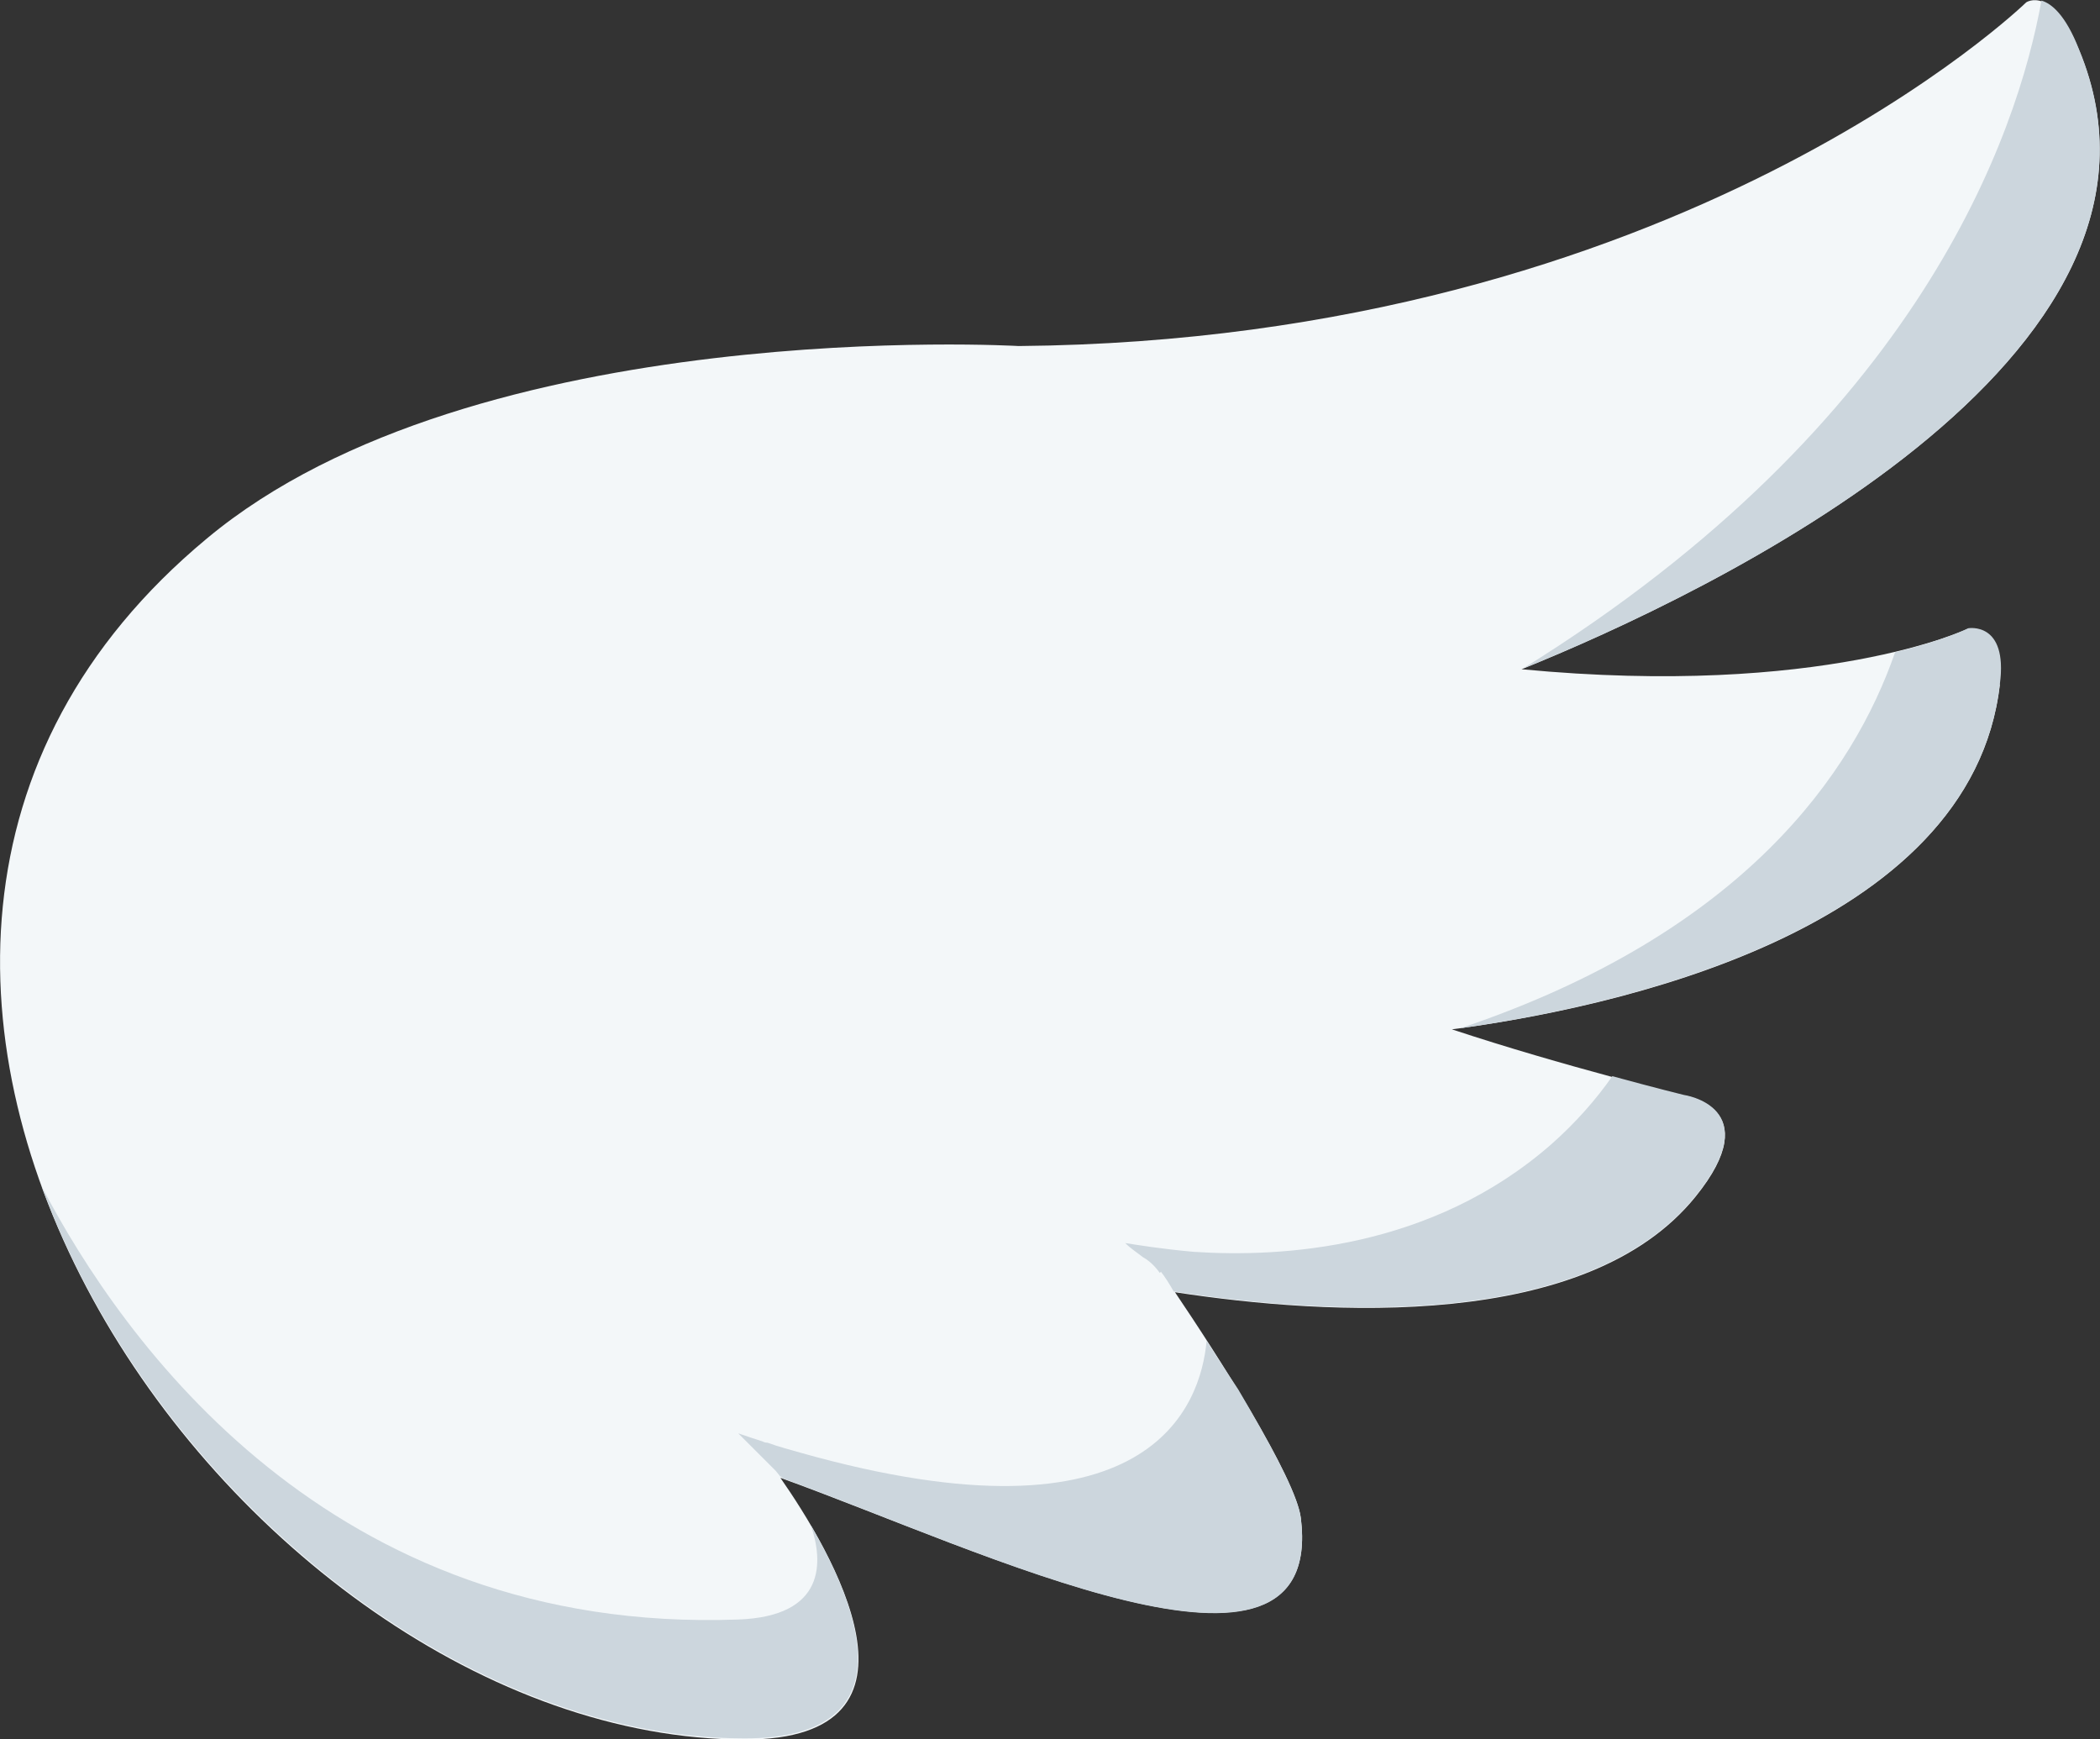 <?xml version="1.0" encoding="UTF-8"?><svg id="Layer_1" xmlns="http://www.w3.org/2000/svg" viewBox="0 0 35.87 29.7"><rect x="0" y="0" width="35.87" height="29.7" fill="#333333" stroke="none"/><path d="M34.16,11.69c-.49,4.25-6.69,5.54-9.36,5.89,1.9,.63,3.96,1.13,3.96,1.13,0,0,1.44,.2,.2,1.73-1.86,2.3-6.28,2.03-8.89,1.63,.71,1.05,2.07,3.17,2.15,3.86,.42,3.42-5.47,.54-8.89-.69,.85,1.22,2.81,4.47-.61,4.47C4.03,29.7-5.23,16.48,3.53,9.2c4.59-3.83,13.87-3.29,13.87-3.29C28.69,5.81,34.61,.04,34.61,.04c0,0,.44-.3,.9,.81,2.2,5.28-6.43,9.33-9.52,10.58,5.13,.49,7.62-.69,7.62-.69,0,0,.68-.12,.54,.95Z" style="fill:#f3f7f9;"/><g><path d="M26.01,11.42C32.8,7.21,34.46,2.28,34.87,.01c.17,.05,.41,.24,.64,.83,2.2,5.28-6.4,9.33-9.5,10.58Z" style="fill:#ccd6dd;"/><path d="M34.16,11.68c-.47,4.17-6.45,5.49-9.21,5.88,4.84-1.63,6.71-4.37,7.42-6.42,.83-.2,1.25-.41,1.25-.41,0,0,.68-.12,.54,.95Z" style="fill:#ccd6dd;"/><path d="M28.96,20.43c-1.86,2.3-6.28,2.03-8.89,1.63h-.02c-.08-.14-.15-.25-.22-.34t-.02,.02c-.1-.14-.2-.22-.29-.27-.1-.08-.2-.14-.3-.24,.19,.03,.61,.1,1.17,.15,1.51,.1,4.06-.05,6.1-1.83,.42-.37,.78-.78,1.05-1.17,.73,.2,1.22,.32,1.22,.32,0,0,1.44,.2,.2,1.73Z" style="fill:#ccd6dd;"/><path d="M13.35,25.22h-.02l-.08-.1-.64-.64c.15,.05,.29,.1,.42,.14,.03,.02,.07,.02,.08,.02,.19,.07,.39,.12,.56,.17,5.99,1.69,6.84-.81,6.94-1.91,.17,.27,.36,.56,.54,.83,.52,.88,1.02,1.79,1.07,2.2,.42,3.42-5.44,.56-8.87-.69Z" style="fill:#ccd6dd;"/><path d="M12.72,29.69c-4.98,0-10.14-4.35-12.01-9.43,1.39,2.66,4.93,7.65,11.89,7.4,1.52-.05,1.46-1,1.25-1.61,.85,1.46,1.66,3.64-1.13,3.64Z" style="fill:#ccd6dd;"/></g></svg>